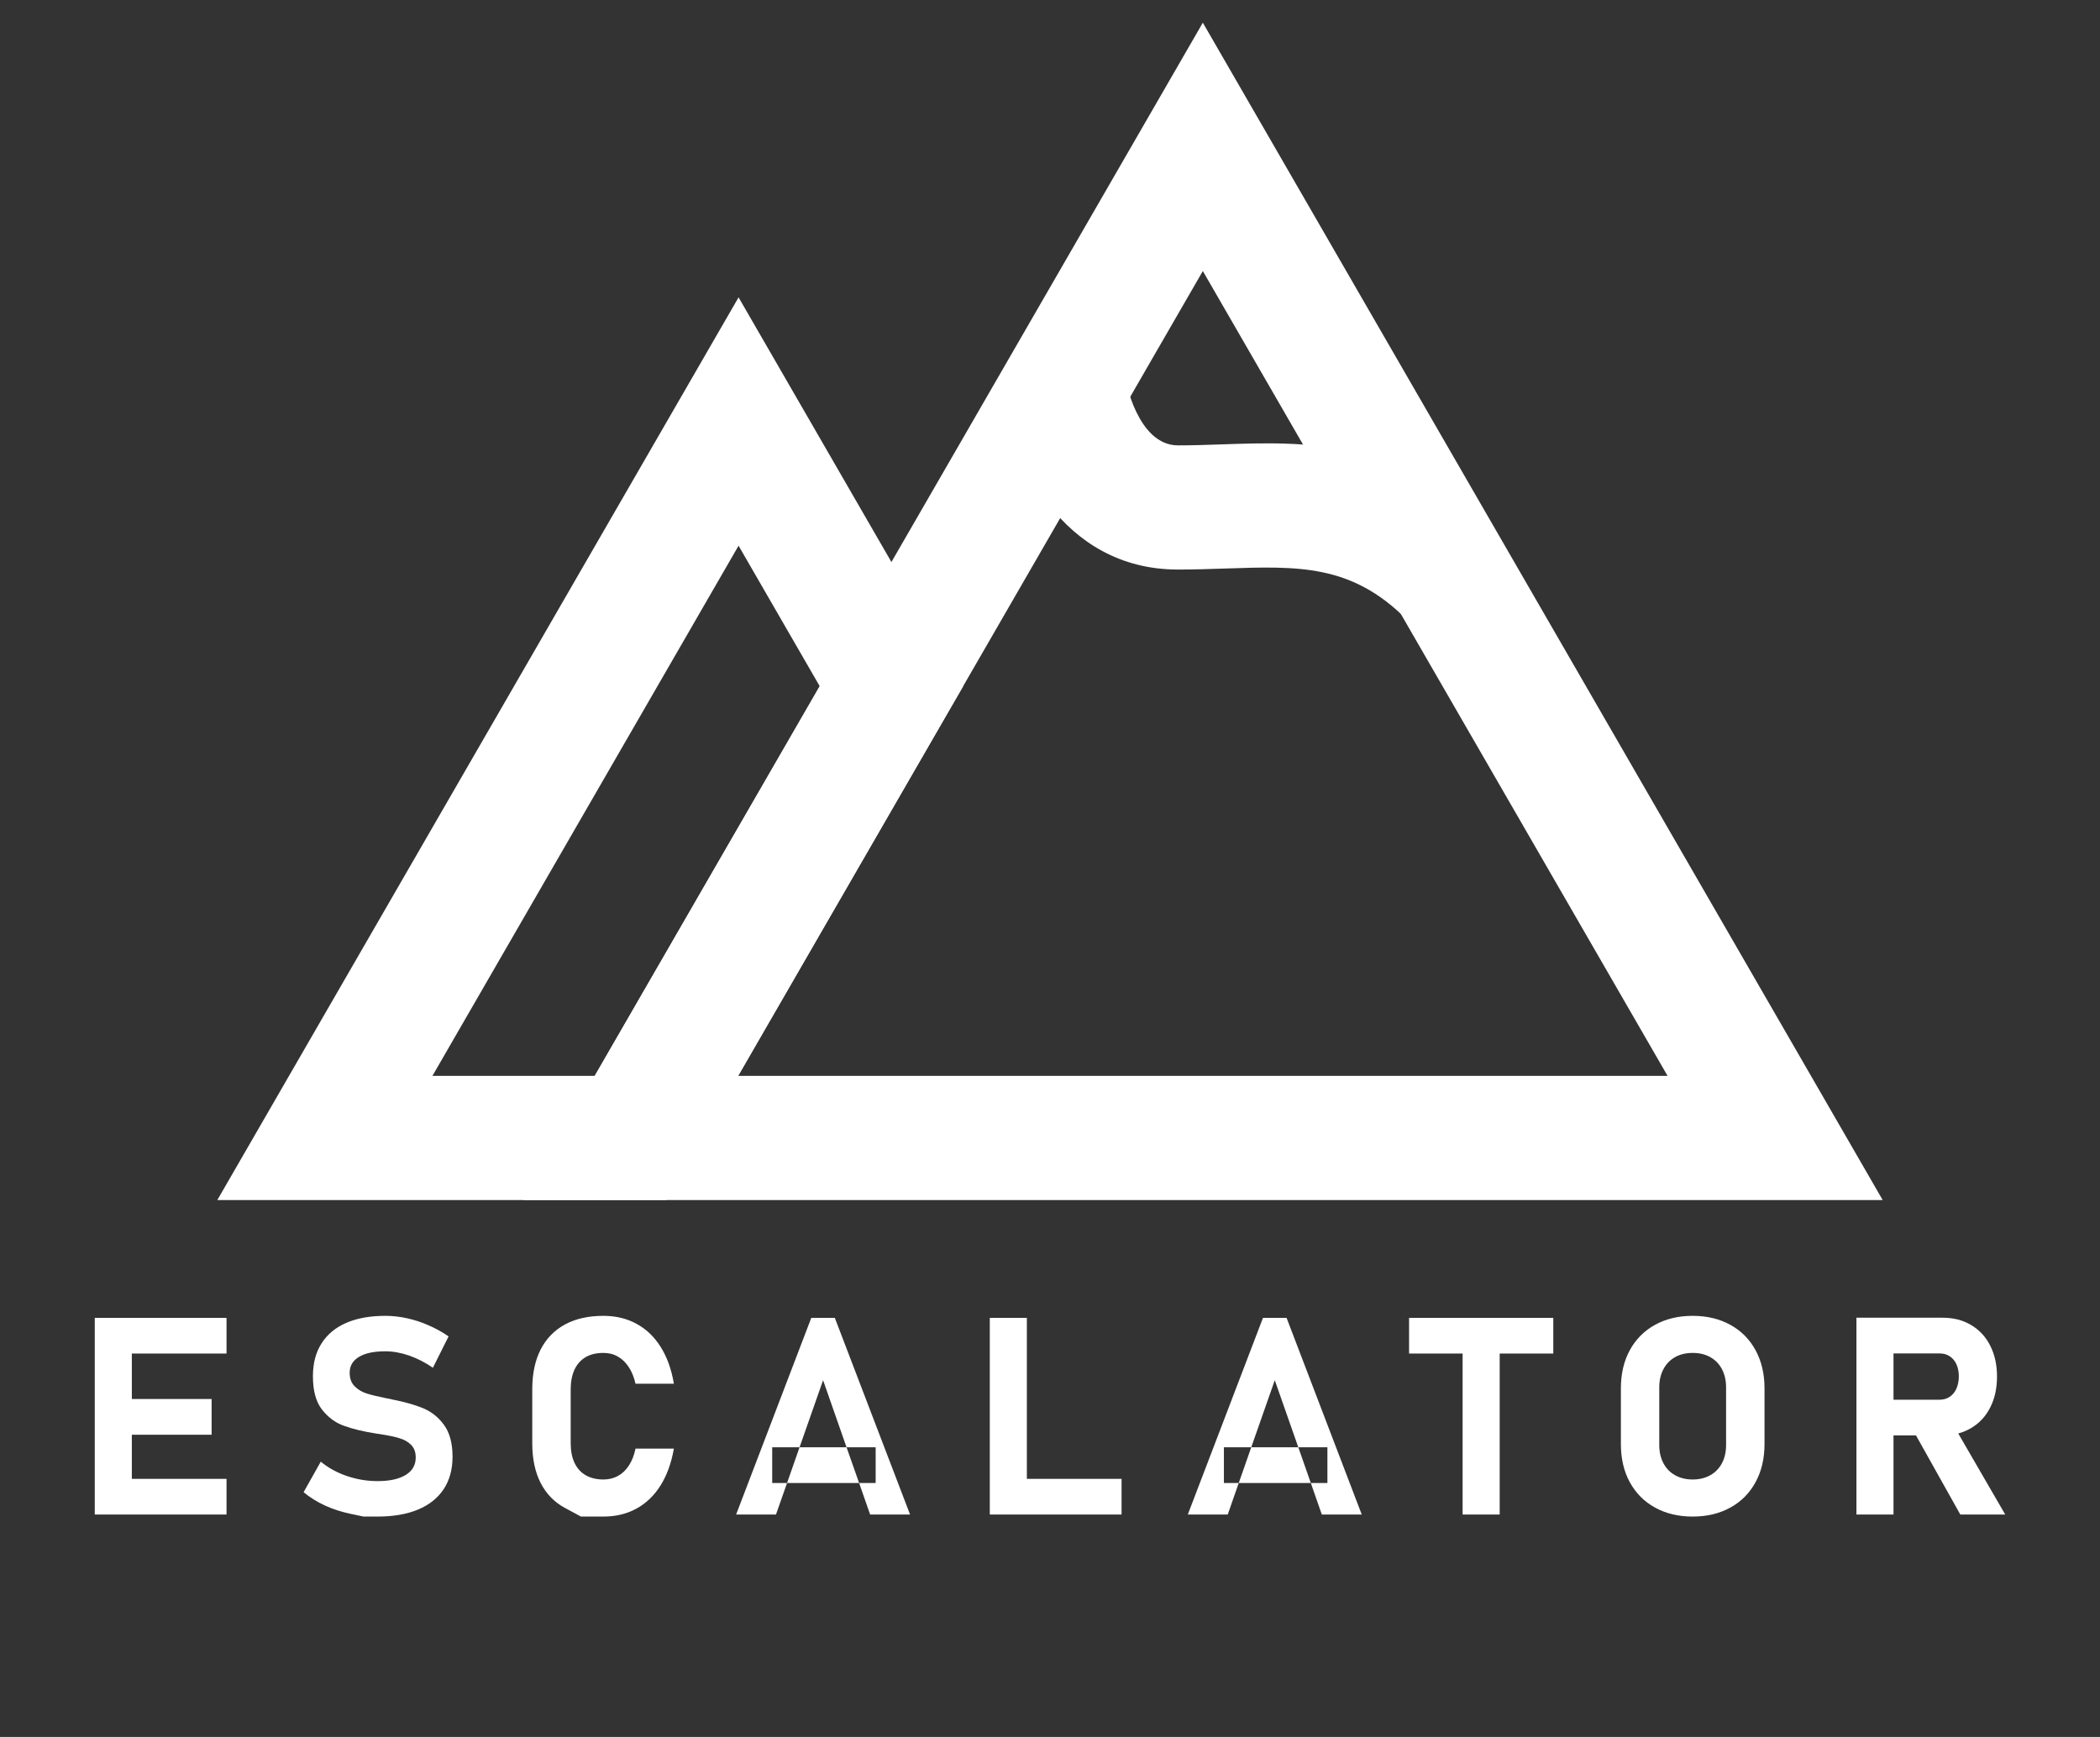 <svg xmlns="http://www.w3.org/2000/svg" viewBox="0 0 324 268" width="324" height="268">
	<rect x="0" y="0" width="324" height="268" fill="#333333" stroke="none"/>
	<style>
		tspan { white-space:pre }
		.shp0 { fill: #ffffff } 
	</style>
	<path id="Path 59 copy" fill-rule="evenodd" class="shp0" d="M290.47 185.16L80.7 185.16L185.58 3.5L290.47 185.16ZM113.89 166L257.28 166L185.58 41.82L113.89 166Z" />
	<path id="Path 60 copy" fill-rule="evenodd" class="shp0" d="M102.82 185.16L33.53 185.16L113.95 45.88L148.6 105.88L102.82 185.16ZM66.72 166L91.76 166L126.47 105.88L113.95 84.2L66.72 166ZM216.97 95.53C208.5 87.06 200.33 87.34 189.03 87.72C186.69 87.8 184.26 87.88 181.75 87.88C163.61 87.88 156.1 70.49 154.66 61.3L173.58 58.28C173.6 58.38 175.44 68.72 181.75 68.72C183.93 68.72 186.09 68.65 188.38 68.57C201.4 68.12 216.16 67.62 230.52 81.98L216.97 95.53ZM34.95 228.18L34.95 233.69L20.34 233.69L20.34 233.69L14.62 233.69L14.62 203.34L34.95 203.34L34.95 208.85L20.34 208.85L20.34 215.86L32.65 215.86L32.65 221.37L20.34 221.37L20.34 228.18L34.95 228.18ZM56.08 234C56.08 234 55.39 233.85 54.01 233.56C52.62 233.27 51.32 232.84 50.1 232.28C48.89 231.71 47.8 231.04 46.84 230.24L49.49 225.53C50.66 226.49 52 227.23 53.54 227.75C55.07 228.27 56.64 228.53 58.25 228.53C60.12 228.53 61.56 228.21 62.59 227.58C63.62 226.95 64.14 226.06 64.14 224.9L64.14 224.88C64.14 224.07 63.91 223.43 63.45 222.96C62.99 222.49 62.39 222.14 61.66 221.92C60.92 221.69 59.97 221.49 58.82 221.31C58.77 221.3 58.74 221.29 58.7 221.29C58.67 221.29 58.63 221.28 58.59 221.27L58.13 221.21C56.1 220.89 54.41 220.49 53.08 220C51.74 219.53 50.61 218.68 49.67 217.48C48.74 216.28 48.28 214.57 48.28 212.36L48.28 212.34C48.28 210.37 48.71 208.7 49.59 207.31C50.47 205.91 51.74 204.85 53.41 204.12C55.08 203.39 57.1 203.03 59.46 203.03C60.55 203.03 61.66 203.15 62.79 203.4C63.93 203.65 65.04 204.01 66.12 204.49C67.21 204.96 68.24 205.53 69.21 206.2L66.79 211.04C65.62 210.23 64.4 209.61 63.13 209.16C61.85 208.72 60.63 208.5 59.46 208.5C57.71 208.5 56.35 208.78 55.39 209.36C54.43 209.94 53.95 210.75 53.95 211.79L53.95 211.81C53.95 212.69 54.2 213.38 54.71 213.89C55.21 214.4 55.83 214.77 56.56 215.01C57.3 215.24 58.34 215.49 59.67 215.76C59.73 215.77 59.78 215.78 59.84 215.79C59.89 215.8 59.95 215.81 60.01 215.82C60.09 215.83 60.17 215.85 60.25 215.87C60.32 215.89 60.4 215.91 60.49 215.93C62.41 216.3 64.01 216.76 65.3 217.29C66.58 217.83 67.66 218.69 68.52 219.88C69.38 221.07 69.82 222.7 69.82 224.75L69.82 224.8C69.82 226.73 69.36 228.39 68.46 229.76C67.55 231.14 66.24 232.19 64.5 232.92C62.77 233.64 60.69 234 58.25 234L56.08 234ZM89.63 234C89.63 234 88.81 233.56 87.17 232.67C85.53 231.79 84.28 230.5 83.41 228.81C82.55 227.12 82.12 225.08 82.12 222.69L82.12 214.36C82.12 211.97 82.55 209.92 83.41 208.23C84.28 206.54 85.53 205.25 87.17 204.36C88.81 203.47 90.79 203.03 93.1 203.03C95.01 203.03 96.71 203.44 98.21 204.26C99.72 205.08 100.96 206.27 101.94 207.84C102.92 209.4 103.6 211.29 103.97 213.5L98.05 213.5C97.82 212.5 97.48 211.65 97.01 210.94C96.55 210.23 95.98 209.68 95.32 209.31C94.66 208.93 93.92 208.75 93.1 208.75C92.03 208.75 91.12 208.96 90.36 209.4C89.61 209.84 89.04 210.48 88.64 211.32C88.25 212.17 88.05 213.18 88.05 214.36L88.05 222.69C88.05 223.87 88.25 224.88 88.64 225.71C89.04 226.55 89.61 227.19 90.36 227.62C91.12 228.06 92.03 228.28 93.1 228.28C93.93 228.28 94.68 228.1 95.35 227.73C96.02 227.36 96.58 226.82 97.04 226.11C97.5 225.4 97.84 224.54 98.05 223.52L103.97 223.52C103.58 225.74 102.9 227.62 101.92 229.19C100.94 230.75 99.7 231.95 98.2 232.77C96.71 233.59 95.01 234 93.1 234L89.63 234Z" />
	<path id="Path 61 copy" fill-rule="evenodd" class="shp0" d="M125.17 203.34L128.8 203.34L140.41 233.69L134.25 233.69L132.55 228.82L135.1 228.82L135.1 223.31L130.61 223.31L126.99 212.96L123.36 223.31L119.14 223.31L119.14 228.82L121.43 228.82L119.72 233.69L113.57 233.69L125.17 203.34ZM121.43 228.82L123.36 223.31L130.61 223.31L132.55 228.82L121.43 228.82ZM173.04 228.18L173.04 233.69L158.43 233.69L158.43 233.69L152.71 233.69L152.71 203.34L158.43 203.34L158.43 228.18L173.04 228.18ZM194.86 203.34L198.5 203.34L210.1 233.69L203.94 233.69L202.24 228.82L204.8 228.82L204.8 223.31L200.31 223.31L196.68 212.96L193.05 223.31L188.83 223.31L188.83 228.82L191.12 228.82L189.42 233.69L183.26 233.69L194.86 203.34ZM191.12 228.82L193.05 223.31L200.31 223.31L202.24 228.82L191.12 228.82ZM231.38 233.69L225.66 233.69L225.66 208.85L217.4 208.85L217.4 203.34L239.65 203.34L239.65 208.85L231.38 208.85L231.38 233.69ZM255.34 232.61C253.67 231.69 252.37 230.38 251.45 228.69C250.53 227 250.08 225.04 250.08 222.81L250.08 214.21C250.08 211.99 250.53 210.03 251.45 208.34C252.37 206.65 253.67 205.34 255.34 204.42C257.02 203.49 258.96 203.03 261.16 203.03C263.36 203.03 265.29 203.49 266.97 204.42C268.65 205.34 269.94 206.65 270.86 208.34C271.78 210.03 272.24 211.99 272.24 214.21L272.24 222.81C272.24 225.04 271.78 227 270.86 228.69C269.94 230.38 268.65 231.69 266.97 232.61C265.29 233.54 263.36 234 261.16 234C258.96 234 257.02 233.54 255.34 232.61ZM263.87 227.62C264.65 227.19 265.25 226.56 265.68 225.76C266.1 224.95 266.31 224.02 266.31 222.96L266.31 214.07C266.31 213.01 266.1 212.08 265.68 211.27C265.25 210.46 264.65 209.84 263.87 209.4C263.09 208.96 262.19 208.75 261.16 208.75C260.13 208.75 259.22 208.96 258.44 209.4C257.66 209.84 257.06 210.46 256.64 211.27C256.21 212.08 256 213.01 256 214.07L256 222.96C256 224.02 256.21 224.95 256.64 225.76C257.06 226.56 257.66 227.19 258.44 227.62C259.22 228.06 260.13 228.28 261.16 228.28C262.19 228.28 263.09 228.06 263.87 227.62ZM309.38 233.69L302.45 233.69L295.61 221.48L292.14 221.48L292.14 233.69L286.42 233.69L286.42 203.32L299.72 203.32C301.39 203.32 302.86 203.69 304.12 204.45C305.39 205.2 306.37 206.26 307.06 207.63C307.76 209 308.11 210.59 308.11 212.4C308.11 214.21 307.76 215.8 307.06 217.17C306.37 218.54 305.38 219.6 304.11 220.35C303.49 220.71 302.83 220.99 302.13 221.18L309.38 233.69ZM299.26 215.97C299.84 215.97 300.36 215.82 300.8 215.53C301.25 215.24 301.59 214.82 301.84 214.28C302.08 213.73 302.21 213.11 302.22 212.4C302.22 211.69 302.1 211.06 301.86 210.52C301.61 209.98 301.27 209.56 300.82 209.27C300.38 208.98 299.86 208.83 299.26 208.83L292.14 208.83L292.14 215.97L299.26 215.97Z" />
</svg>